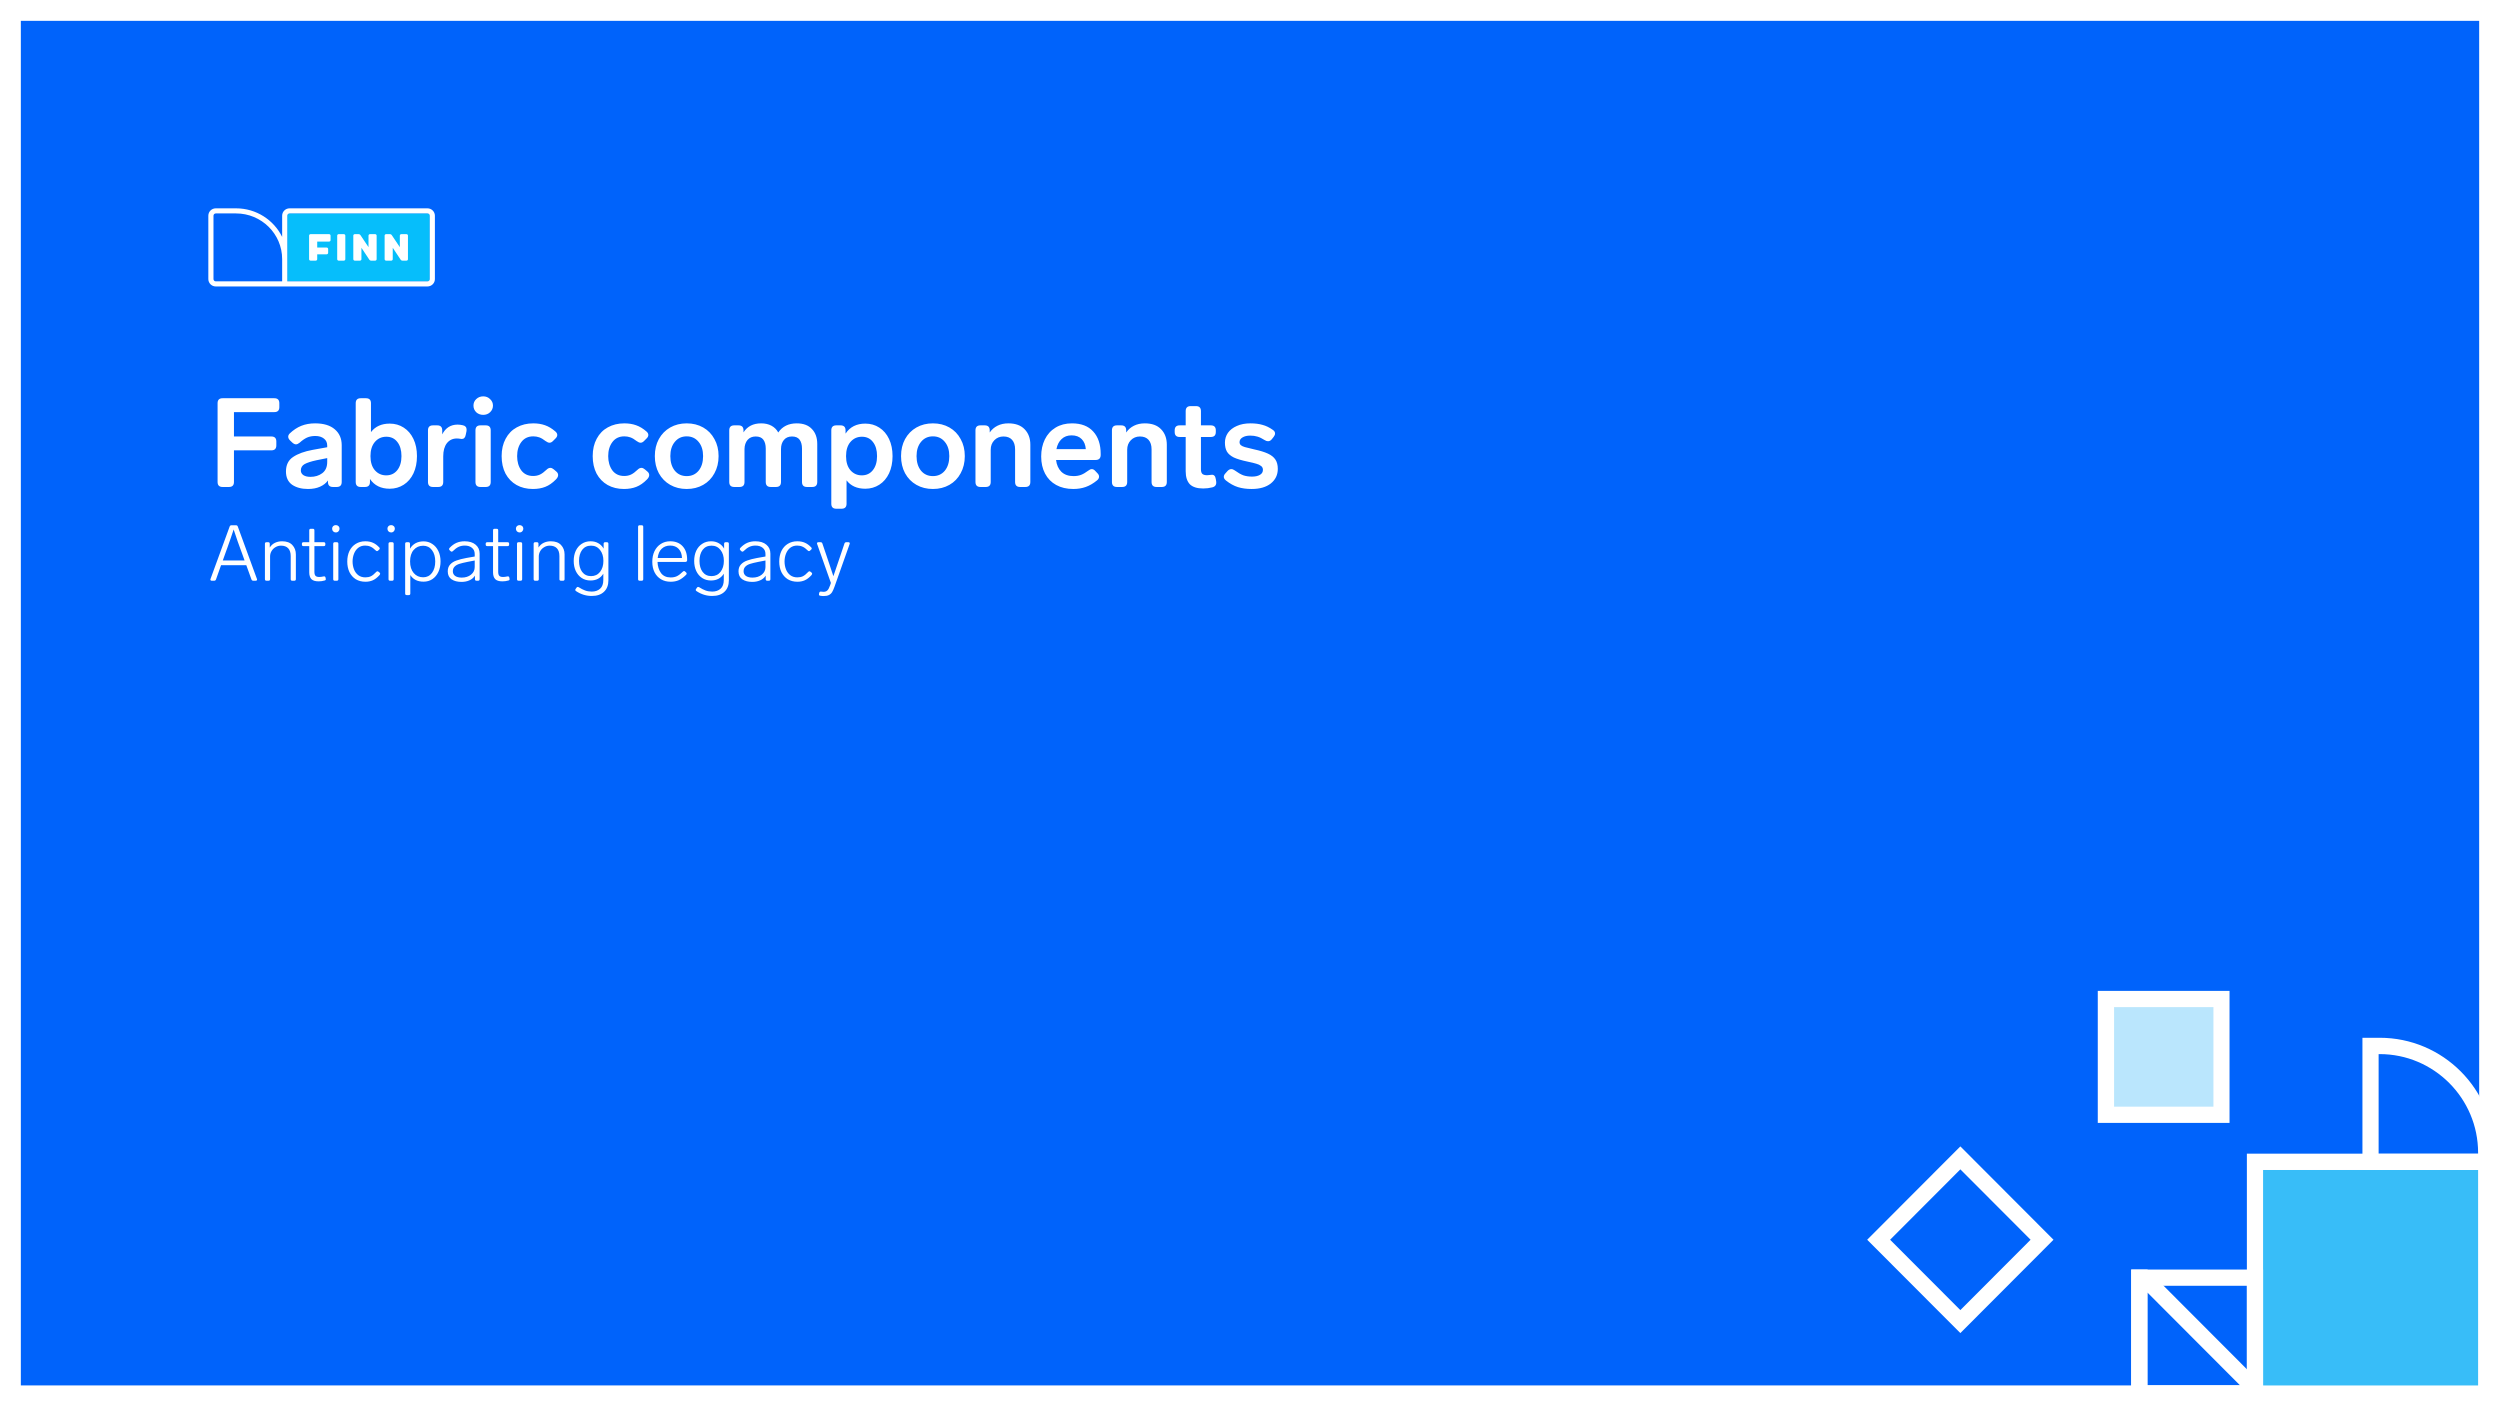 <svg width="1920" height="1080" viewBox="0 0 1920 1080" fill="none" xmlns="http://www.w3.org/2000/svg">
<rect x="0" y="0" width="1920" height="1080" fill="#333333" stroke="none"/>
<g clip-path="url(#clip0_1143_13652)">
<rect width="1920" height="1080" fill="white"/>
<rect x="8" y="8" width="1904" height="1064" fill="#0063FB" stroke="white" stroke-width="16"/>
<rect x="1737.69" y="898.451" width="166" height="166" fill="#38BDF8"/>
<path d="M1915.69 1076.49H1725.6V886.013H1915.69V1076.49ZM1738.04 1064.03H1903.18V898.555H1738.04V1064.03Z" fill="white"/>
<path d="M1827.59 809.549C1869.26 809.549 1903.18 843.533 1903.18 885.285V886.094H1826.78V809.549H1827.59ZM1827.59 797.007H1814.35V898.474H1915.61V885.204C1915.61 836.493 1876.21 797.007 1827.59 797.007Z" fill="white"/>
<path d="M1649.21 992.659L1720.43 1064.03H1649.21V992.659ZM1649.21 975.019H1636.77V1076.49H1738.04V1064.03L1649.21 975.019Z" fill="white"/>
<path d="M1725.6 987.48V1064.03H1649.21V987.48H1725.6ZM1738.04 975.019H1636.77V1076.49H1738.04V975.019Z" fill="white"/>
<path d="M1559.49 952.121L1505.55 1006.17L1451.6 952.121L1505.55 898.07L1559.49 952.121ZM1577.09 952.121L1505.55 880.43L1434 952.121L1505.55 1023.81L1577.09 952.121Z" fill="white"/>
<path d="M1700.69 850.451H1622.69V772.451H1700.69V850.451Z" fill="#BAE6FD"/>
<path d="M1623.61 773.461H1699.92V849.925H1623.61V773.461ZM1611.09 761V862.386H1712.28V761H1611.09Z" fill="white"/>
<path fill-rule="evenodd" clip-rule="evenodd" d="M181.281 163.915H165.717C164.746 163.915 163.957 164.696 163.957 165.656V214.344C163.957 215.304 164.746 216.086 165.717 216.086H216.69V198.946C216.69 179.63 200.805 163.915 181.281 163.915Z" fill="#0063FB"/>
<path fill-rule="evenodd" clip-rule="evenodd" d="M328.283 163.915H222.406C221.436 163.915 220.646 164.696 220.646 165.656V216.085H328.283C329.253 216.085 330.043 215.304 330.043 214.344V165.656C330.043 164.696 329.253 163.915 328.283 163.915Z" fill="#06BEFB"/>
<path fill-rule="evenodd" clip-rule="evenodd" d="M163.957 214.344V165.656C163.957 164.696 164.747 163.915 165.717 163.915H181.281C200.805 163.915 216.689 179.63 216.689 198.946V216.085H165.717C164.747 216.085 163.957 215.304 163.957 214.344ZM330.043 214.344C330.043 215.304 329.253 216.085 328.283 216.085H220.646V165.656C220.646 164.696 221.436 163.915 222.407 163.915H328.283C329.253 163.915 330.043 164.696 330.043 165.656V214.344ZM328.283 160H222.407C219.254 160 216.689 162.537 216.689 165.656V181.939C210.296 168.963 196.827 160 181.281 160H165.717C162.565 160 160 162.537 160 165.656V214.344C160 217.463 162.565 220 165.717 220H328.283C331.435 220 334 217.463 334 214.344V165.656C334 162.537 331.435 160 328.283 160Z" fill="white"/>
<path fill-rule="evenodd" clip-rule="evenodd" d="M238.503 179.828H252.76C253.379 179.828 253.881 180.325 253.881 180.938V184.418C253.881 185.031 253.379 185.528 252.76 185.528H243.617V190.12H250.896C251.516 190.12 252.018 190.617 252.018 191.229V194.193C252.018 194.805 251.516 195.302 250.896 195.302H243.617V199.062C243.617 199.675 243.115 200.172 242.496 200.172H238.503C237.883 200.172 237.381 199.675 237.381 199.062V180.938C237.381 180.325 237.883 179.828 238.503 179.828ZM260.092 179.828H264.085C264.704 179.828 265.206 180.325 265.206 180.938V199.062C265.206 199.675 264.704 200.172 264.085 200.172H260.092C259.472 200.172 258.97 199.675 258.97 199.062V180.938C258.97 180.325 259.472 179.828 260.092 179.828ZM312.187 179.828H308.193C307.574 179.828 307.072 180.325 307.072 180.938V189.825L300.828 180.491C300.55 180.077 300.082 179.828 299.58 179.828H296.513C295.893 179.828 295.391 180.325 295.391 180.938V199.062C295.391 199.675 295.893 200.172 296.513 200.172H300.506C301.126 200.172 301.627 199.675 301.627 199.062V190.278L307.735 199.503C308.011 199.92 308.482 200.172 308.986 200.172H312.187C312.806 200.172 313.308 199.675 313.308 199.062V180.938C313.308 180.325 312.806 179.828 312.187 179.828ZM284.142 179.828H288.136C288.755 179.828 289.257 180.325 289.257 180.938V199.062C289.257 199.675 288.755 200.172 288.136 200.172H284.935C284.431 200.172 283.961 199.92 283.684 199.503L277.577 190.278V199.062C277.577 199.675 277.074 200.172 276.455 200.172H272.462C271.842 200.172 271.34 199.675 271.34 199.062V180.938C271.34 180.325 271.842 179.828 272.462 179.828H275.529C276.031 179.828 276.5 180.077 276.777 180.491L283.021 189.825V180.938C283.021 180.325 283.523 179.828 284.142 179.828Z" fill="white"/>
<path d="M170.944 374C168.384 374 167.104 372.72 167.104 370.16V309.68C167.104 307.12 168.384 305.84 170.944 305.84H210.688C213.248 305.84 214.528 307.12 214.528 309.68V312.656C214.528 315.216 213.248 316.496 210.688 316.496H179.68V335.216H208.384C210.944 335.216 212.224 336.496 212.224 339.056V342.032C212.224 344.592 210.944 345.872 208.384 345.872H179.68V370.16C179.68 372.72 178.4 374 175.84 374H170.944ZM241.985 325.136C248.577 325.136 253.633 326.672 257.153 329.744C260.673 332.752 262.433 336.816 262.433 341.936V370.16C262.433 372.72 261.153 374 258.593 374H255.713C253.153 374 251.873 372.72 251.873 370.16V369.008C250.401 371.056 248.353 372.656 245.729 373.808C243.169 374.96 240.097 375.536 236.513 375.536C231.585 375.536 227.521 374.448 224.321 372.272C221.185 370.032 219.617 366.64 219.617 362.096C219.617 357.104 221.441 353.392 225.089 350.96C228.801 348.464 233.825 346.64 240.161 345.488L251.297 343.472V342.224C251.297 339.92 250.465 338.128 248.801 336.848C247.137 335.504 244.929 334.832 242.177 334.832C239.745 334.832 237.601 335.248 235.745 336.08C233.953 336.912 232.065 338.224 230.081 340.016C229.057 340.848 228.129 341.264 227.297 341.264C226.465 341.264 225.569 340.848 224.609 340.016L222.785 338.288C221.825 337.328 221.345 336.368 221.345 335.408C221.345 334.512 221.729 333.68 222.497 332.912C225.249 330.288 228.193 328.336 231.329 327.056C234.529 325.776 238.081 325.136 241.985 325.136ZM238.433 366.224C241.953 366.224 244.961 365.296 247.457 363.44C250.017 361.52 251.297 358.64 251.297 354.8V351.824L243.137 353.456C238.977 354.352 235.905 355.344 233.921 356.432C232.001 357.52 231.041 359.152 231.041 361.328C231.041 362.8 231.681 363.984 232.961 364.88C234.305 365.776 236.129 366.224 238.433 366.224ZM299.301 325.328C303.333 325.328 306.917 326.352 310.053 328.4C313.253 330.448 315.749 333.36 317.541 337.136C319.333 340.912 320.229 345.296 320.229 350.288C320.229 355.28 319.333 359.696 317.541 363.536C315.749 367.312 313.253 370.224 310.053 372.272C306.853 374.32 303.269 375.344 299.301 375.344C292.581 375.344 287.525 372.848 284.133 367.856V370.16C284.133 372.72 282.853 374 280.293 374H277.029C274.469 374 273.189 372.72 273.189 370.16V309.68C273.189 307.12 274.469 305.84 277.029 305.84H281.061C283.621 305.84 284.901 307.12 284.901 309.68V331.856C288.229 327.504 293.029 325.328 299.301 325.328ZM296.613 365.072C300.133 365.072 302.949 363.76 305.061 361.136C307.237 358.448 308.325 354.832 308.325 350.288C308.325 345.744 307.269 342.128 305.157 339.44C303.109 336.752 300.293 335.408 296.709 335.408C293.125 335.408 290.181 336.752 287.877 339.44C285.637 342.128 284.517 345.744 284.517 350.288C284.517 354.896 285.637 358.512 287.877 361.136C290.181 363.76 293.093 365.072 296.613 365.072ZM351.441 326.096C352.657 326.096 353.969 326.256 355.377 326.576C357.361 326.96 358.353 328.112 358.353 330.032C358.353 330.544 358.321 330.928 358.257 331.184L357.681 333.968C357.297 336.08 356.273 337.136 354.609 337.136C354.289 337.136 354.033 337.104 353.841 337.04C352.689 336.848 351.697 336.752 350.865 336.752C347.665 336.752 345.105 337.968 343.185 340.4C341.329 342.832 340.401 346.192 340.401 350.48V370.16C340.401 372.72 339.121 374 336.561 374H332.529C329.969 374 328.689 372.72 328.689 370.16V330.512C328.689 327.952 329.969 326.672 332.529 326.672H335.793C338.353 326.672 339.633 327.952 339.633 330.512V333.584C342.193 328.592 346.129 326.096 351.441 326.096ZM371.109 318.608C368.997 318.608 367.205 317.936 365.733 316.592C364.325 315.184 363.621 313.488 363.621 311.504C363.621 309.52 364.325 307.856 365.733 306.512C367.205 305.104 368.997 304.4 371.109 304.4C373.221 304.4 374.981 305.104 376.389 306.512C377.861 307.856 378.597 309.52 378.597 311.504C378.597 313.488 377.861 315.184 376.389 316.592C374.981 317.936 373.221 318.608 371.109 318.608ZM368.997 374C366.437 374 365.157 372.72 365.157 370.16V330.512C365.157 327.952 366.437 326.672 368.997 326.672H373.029C375.589 326.672 376.869 327.952 376.869 330.512V370.16C376.869 372.72 375.589 374 373.029 374H368.997ZM409.255 375.536C404.519 375.536 400.327 374.512 396.679 372.464C393.095 370.416 390.279 367.504 388.231 363.728C386.247 359.888 385.255 355.408 385.255 350.288C385.255 345.168 386.279 340.72 388.327 336.944C390.375 333.104 393.223 330.192 396.871 328.208C400.583 326.16 404.807 325.136 409.543 325.136C412.871 325.136 415.879 325.616 418.567 326.576C421.319 327.536 423.975 329.136 426.535 331.376C427.495 332.208 427.975 333.104 427.975 334.064C427.975 335.024 427.495 335.952 426.535 336.848L424.615 338.768C423.783 339.6 422.919 340.016 422.023 340.016C421.191 340.016 420.199 339.6 419.047 338.768C417.255 337.36 415.623 336.4 414.151 335.888C412.743 335.376 411.207 335.12 409.543 335.12C405.639 335.12 402.599 336.56 400.423 339.44C398.247 342.32 397.159 345.936 397.159 350.288C397.159 354.64 398.215 358.288 400.327 361.232C402.503 364.112 405.543 365.552 409.447 365.552C411.367 365.552 413.095 365.2 414.631 364.496C416.231 363.728 417.927 362.48 419.719 360.752C420.679 359.792 421.671 359.312 422.695 359.312C423.527 359.312 424.391 359.696 425.287 360.464L427.207 362.096C428.167 362.864 428.647 363.792 428.647 364.88C428.647 365.968 428.071 367.088 426.919 368.24C424.295 370.928 421.575 372.816 418.759 373.904C416.007 374.992 412.839 375.536 409.255 375.536ZM479.193 375.536C474.457 375.536 470.265 374.512 466.617 372.464C463.033 370.416 460.217 367.504 458.169 363.728C456.185 359.888 455.193 355.408 455.193 350.288C455.193 345.168 456.217 340.72 458.265 336.944C460.313 333.104 463.161 330.192 466.809 328.208C470.521 326.16 474.745 325.136 479.481 325.136C482.809 325.136 485.817 325.616 488.505 326.576C491.257 327.536 493.913 329.136 496.473 331.376C497.433 332.208 497.913 333.104 497.913 334.064C497.913 335.024 497.433 335.952 496.473 336.848L494.553 338.768C493.721 339.6 492.857 340.016 491.961 340.016C491.129 340.016 490.137 339.6 488.985 338.768C487.193 337.36 485.561 336.4 484.089 335.888C482.681 335.376 481.145 335.12 479.481 335.12C475.577 335.12 472.537 336.56 470.361 339.44C468.185 342.32 467.097 345.936 467.097 350.288C467.097 354.64 468.153 358.288 470.265 361.232C472.441 364.112 475.481 365.552 479.385 365.552C481.305 365.552 483.033 365.2 484.569 364.496C486.169 363.728 487.865 362.48 489.657 360.752C490.617 359.792 491.609 359.312 492.633 359.312C493.465 359.312 494.329 359.696 495.225 360.464L497.145 362.096C498.105 362.864 498.585 363.792 498.585 364.88C498.585 365.968 498.009 367.088 496.857 368.24C494.233 370.928 491.513 372.816 488.697 373.904C485.945 374.992 482.777 375.536 479.193 375.536ZM527.391 375.536C522.655 375.536 518.431 374.48 514.719 372.368C511.007 370.256 508.095 367.28 505.983 363.44C503.935 359.6 502.911 355.216 502.911 350.288C502.911 345.36 503.935 341.008 505.983 337.232C508.095 333.392 511.007 330.416 514.719 328.304C518.431 326.192 522.655 325.136 527.391 325.136C532.127 325.136 536.351 326.192 540.063 328.304C543.775 330.416 546.655 333.392 548.703 337.232C550.815 341.008 551.871 345.36 551.871 350.288C551.871 355.216 550.815 359.6 548.703 363.44C546.655 367.28 543.775 370.256 540.063 372.368C536.351 374.48 532.127 375.536 527.391 375.536ZM527.391 365.648C531.167 365.648 534.207 364.272 536.511 361.52C538.815 358.704 539.967 354.96 539.967 350.288C539.967 345.744 538.815 342.096 536.511 339.344C534.207 336.528 531.167 335.12 527.391 335.12C523.615 335.12 520.575 336.528 518.271 339.344C515.967 342.096 514.815 345.744 514.815 350.288C514.815 354.96 515.967 358.704 518.271 361.52C520.575 364.272 523.615 365.648 527.391 365.648ZM611.904 325.136C616.96 325.136 620.832 326.576 623.52 329.456C626.272 332.272 627.648 336.112 627.648 340.976V370.16C627.648 372.72 626.368 374 623.808 374H619.776C617.216 374 615.936 372.72 615.936 370.16V344.528C615.936 341.648 615.328 339.376 614.112 337.712C612.896 336.048 610.944 335.216 608.256 335.216C605.568 335.216 603.488 336.112 602.016 337.904C600.544 339.696 599.808 342.032 599.808 344.912V370.16C599.808 372.72 598.528 374 595.968 374H591.936C589.376 374 588.096 372.72 588.096 370.16V344.528C588.096 341.648 587.488 339.376 586.272 337.712C585.056 336.048 583.104 335.216 580.416 335.216C577.728 335.216 575.616 336.112 574.08 337.904C572.608 339.696 571.84 342 571.776 344.816V370.16C571.776 372.72 570.496 374 567.936 374H563.904C561.344 374 560.064 372.72 560.064 370.16V330.512C560.064 327.952 561.344 326.672 563.904 326.672H567.168C569.728 326.672 571.008 327.952 571.008 330.512V332.048C573.952 327.44 578.464 325.136 584.544 325.136C587.616 325.136 590.272 325.744 592.512 326.96C594.752 328.176 596.48 329.904 597.696 332.144C600.896 327.472 605.632 325.136 611.904 325.136ZM664.551 325.328C668.583 325.328 672.167 326.352 675.303 328.4C678.503 330.448 680.999 333.36 682.791 337.136C684.583 340.912 685.479 345.296 685.479 350.288C685.479 355.28 684.583 359.696 682.791 363.536C680.999 367.312 678.503 370.224 675.303 372.272C672.103 374.32 668.519 375.344 664.551 375.344C658.215 375.344 653.415 373.2 650.151 368.912V386.864C650.151 389.424 648.871 390.704 646.311 390.704H642.279C639.719 390.704 638.439 389.424 638.439 386.864V330.512C638.439 327.952 639.719 326.672 642.279 326.672H645.543C648.103 326.672 649.383 327.952 649.383 330.512V333.008C652.775 327.888 657.831 325.328 664.551 325.328ZM661.863 365.072C665.383 365.072 668.199 363.76 670.311 361.136C672.487 358.448 673.575 354.832 673.575 350.288C673.575 345.744 672.519 342.128 670.407 339.44C668.359 336.752 665.543 335.408 661.959 335.408C658.375 335.408 655.431 336.752 653.127 339.44C650.887 342.064 649.767 345.68 649.767 350.288C649.767 354.896 650.887 358.512 653.127 361.136C655.431 363.76 658.343 365.072 661.863 365.072ZM716.485 375.536C711.749 375.536 707.525 374.48 703.813 372.368C700.101 370.256 697.189 367.28 695.077 363.44C693.029 359.6 692.005 355.216 692.005 350.288C692.005 345.36 693.029 341.008 695.077 337.232C697.189 333.392 700.101 330.416 703.813 328.304C707.525 326.192 711.749 325.136 716.485 325.136C721.221 325.136 725.445 326.192 729.157 328.304C732.869 330.416 735.749 333.392 737.797 337.232C739.909 341.008 740.965 345.36 740.965 350.288C740.965 355.216 739.909 359.6 737.797 363.44C735.749 367.28 732.869 370.256 729.157 372.368C725.445 374.48 721.221 375.536 716.485 375.536ZM716.485 365.648C720.261 365.648 723.301 364.272 725.605 361.52C727.909 358.704 729.061 354.96 729.061 350.288C729.061 345.744 727.909 342.096 725.605 339.344C723.301 336.528 720.261 335.12 716.485 335.12C712.709 335.12 709.669 336.528 707.365 339.344C705.061 342.096 703.909 345.744 703.909 350.288C703.909 354.96 705.061 358.704 707.365 361.52C709.669 364.272 712.709 365.648 716.485 365.648ZM774.405 325.136C779.845 325.136 784.005 326.64 786.885 329.648C789.829 332.656 791.301 336.624 791.301 341.552V370.16C791.301 372.72 790.021 374 787.461 374H783.429C780.869 374 779.589 372.72 779.589 370.16V345.104C779.589 341.968 778.821 339.536 777.285 337.808C775.749 336.08 773.541 335.216 770.661 335.216C767.845 335.216 765.509 336.176 763.653 338.096C761.797 340.016 760.869 342.448 760.869 345.392V370.16C760.869 372.72 759.589 374 757.029 374H752.997C750.437 374 749.157 372.72 749.157 370.16V330.512C749.157 327.952 750.437 326.672 752.997 326.672H756.261C758.821 326.672 760.101 327.952 760.101 330.512V332.144C761.637 329.904 763.621 328.176 766.053 326.96C768.485 325.744 771.269 325.136 774.405 325.136ZM835.822 361.424C836.782 360.656 837.678 360.272 838.51 360.272C839.47 360.272 840.366 360.752 841.198 361.712L842.83 363.44C843.662 364.272 844.078 365.136 844.078 366.032C844.078 367.12 843.566 368.08 842.542 368.912C839.662 371.28 836.75 372.976 833.806 374C830.926 375.024 827.758 375.536 824.302 375.536C819.246 375.536 814.862 374.512 811.15 372.464C807.438 370.416 804.59 367.504 802.606 363.728C800.622 359.952 799.63 355.568 799.63 350.576C799.63 345.712 800.558 341.36 802.414 337.52C804.334 333.616 807.086 330.576 810.67 328.4C814.254 326.224 818.446 325.136 823.246 325.136C830.35 325.136 835.79 327.216 839.566 331.376C843.406 335.536 845.326 341.296 845.326 348.656V349.52C845.262 352.016 843.95 353.264 841.39 353.264H811.054C811.502 357.04 812.846 360.048 815.086 362.288C817.39 364.528 820.526 365.648 824.494 365.648C826.67 365.648 828.59 365.328 830.254 364.688C831.918 364.048 833.774 362.96 835.822 361.424ZM822.958 334.352C819.822 334.352 817.262 335.312 815.278 337.232C813.294 339.088 811.982 341.648 811.342 344.912H833.902C833.646 341.648 832.59 339.088 830.734 337.232C828.878 335.312 826.286 334.352 822.958 334.352ZM879.218 325.136C884.658 325.136 888.818 326.64 891.698 329.648C894.642 332.656 896.114 336.624 896.114 341.552V370.16C896.114 372.72 894.834 374 892.274 374H888.242C885.682 374 884.402 372.72 884.402 370.16V345.104C884.402 341.968 883.634 339.536 882.098 337.808C880.562 336.08 878.354 335.216 875.474 335.216C872.658 335.216 870.322 336.176 868.466 338.096C866.61 340.016 865.682 342.448 865.682 345.392V370.16C865.682 372.72 864.402 374 861.842 374H857.81C855.25 374 853.97 372.72 853.97 370.16V330.512C853.97 327.952 855.25 326.672 857.81 326.672H861.074C863.634 326.672 864.914 327.952 864.914 330.512V332.144C866.45 329.904 868.434 328.176 870.866 326.96C873.298 325.744 876.082 325.136 879.218 325.136ZM930.097 364.688C932.145 364.304 933.361 365.392 933.745 367.952L934.033 369.776C934.353 372.208 933.361 373.712 931.057 374.288C928.817 374.864 926.481 375.152 924.049 375.152C919.377 375.152 915.953 374.064 913.777 371.888C911.665 369.648 910.609 366.32 910.609 361.904V335.6H906.001C903.441 335.6 902.161 334.32 902.161 331.76V330.512C902.161 327.952 903.441 326.672 906.001 326.672H910.609V315.728C910.609 313.168 911.889 311.888 914.449 311.888H918.481C921.041 311.888 922.321 313.168 922.321 315.728V326.672H929.905C932.465 326.672 933.745 327.952 933.745 330.512V331.76C933.745 334.32 932.465 335.6 929.905 335.6H922.321V360.464C922.321 362.128 922.705 363.312 923.473 364.016C924.241 364.656 925.457 364.976 927.121 364.976C927.889 364.976 928.881 364.88 930.097 364.688ZM961.288 375.536C957.32 375.536 953.8 375.056 950.728 374.096C947.656 373.136 944.584 371.44 941.512 369.008C940.424 368.112 939.88 367.184 939.88 366.224C939.88 365.328 940.264 364.464 941.032 363.632L942.76 361.712C943.656 360.752 944.616 360.272 945.64 360.272C946.472 360.272 947.336 360.592 948.232 361.232C950.792 363.088 953.032 364.368 954.952 365.072C956.936 365.712 959.144 366.032 961.576 366.032C964.072 366.032 966.088 365.584 967.624 364.688C969.16 363.792 969.928 362.512 969.928 360.848C969.928 359.568 969.448 358.576 968.488 357.872C967.528 357.104 966.312 356.528 964.84 356.144C963.432 355.696 961.192 355.152 958.12 354.512C953.576 353.552 950.056 352.496 947.56 351.344C945.128 350.128 943.368 348.624 942.28 346.832C941.256 345.04 940.744 342.736 940.744 339.92C940.744 337.168 941.512 334.672 943.048 332.432C944.648 330.192 946.92 328.432 949.864 327.152C952.808 325.808 956.296 325.136 960.328 325.136C963.848 325.136 966.92 325.52 969.544 326.288C972.232 326.992 974.888 328.272 977.512 330.128C978.664 330.896 979.24 331.824 979.24 332.912C979.24 333.744 978.888 334.608 978.184 335.504L976.744 337.328C975.912 338.352 974.952 338.864 973.864 338.864C973.032 338.864 972.168 338.576 971.272 338C969.288 336.72 967.432 335.824 965.704 335.312C964.04 334.8 962.184 334.544 960.136 334.544C957.704 334.544 955.72 335.024 954.184 335.984C952.712 336.88 951.976 338.064 951.976 339.536C951.976 340.56 952.328 341.36 953.032 341.936C953.736 342.512 954.76 342.992 956.104 343.376C957.512 343.76 959.848 344.336 963.112 345.104C967.592 346.064 971.144 347.152 973.768 348.368C976.392 349.584 978.312 351.12 979.528 352.976C980.744 354.832 981.352 357.2 981.352 360.08C981.352 364.688 979.56 368.432 975.976 371.312C972.392 374.128 967.496 375.536 961.288 375.536ZM194.5 446C193.82 446 193.36 445.68 193.12 445.04L189.16 434.06H169.78L165.88 445.04C165.64 445.68 165.18 446 164.5 446H162.64C162.32 446 162.06 445.92 161.86 445.76C161.66 445.6 161.56 445.38 161.56 445.1L161.68 444.62L176.38 404.36C176.62 403.72 177.08 403.4 177.76 403.4H181.24C181.92 403.4 182.38 403.72 182.62 404.36L197.32 444.62L197.44 445.1C197.44 445.38 197.34 445.6 197.14 445.76C196.94 445.92 196.68 446 196.36 446H194.5ZM187.84 430.46L185.74 424.58L185.26 423.32C184.7 421.8 183.78 419.26 182.5 415.7C181.26 412.14 180.24 409.12 179.44 406.64C178.36 410.04 176.66 414.98 174.34 421.46C174.18 421.9 174 422.38 173.8 422.9C173.6 423.42 173.4 423.98 173.2 424.58L171.1 430.46H187.84ZM216.663 415.7C220.143 415.7 222.763 416.66 224.523 418.58C226.323 420.5 227.223 422.9 227.223 425.78V444.8C227.223 445.6 226.823 446 226.023 446H224.463C223.663 446 223.263 445.6 223.263 444.8V427.1C223.263 424.46 222.623 422.46 221.343 421.1C220.063 419.74 218.223 419.06 215.823 419.06C214.303 419.06 212.903 419.44 211.623 420.2C210.343 420.92 209.323 421.92 208.563 423.2C207.803 424.48 207.423 425.88 207.423 427.4V444.8C207.423 445.6 207.023 446 206.223 446H204.663C203.863 446 203.463 445.6 203.463 444.8V417.62C203.463 416.82 203.863 416.42 204.663 416.42H205.983C206.783 416.42 207.183 416.82 207.183 417.62V420.5C208.183 418.9 209.503 417.7 211.143 416.9C212.783 416.1 214.623 415.7 216.663 415.7ZM248.483 442.7C248.603 442.66 248.763 442.64 248.963 442.64C249.203 442.64 249.423 442.72 249.623 442.88C249.823 443.04 249.943 443.26 249.983 443.54L250.163 444.38C250.203 444.46 250.223 444.6 250.223 444.8C250.223 445.36 249.923 445.7 249.323 445.82C247.883 446.26 246.343 446.48 244.703 446.48C242.103 446.48 240.243 445.9 239.123 444.74C238.043 443.54 237.503 441.82 237.503 439.58V419.42H233.063C232.263 419.42 231.863 419.02 231.863 418.22V417.62C231.863 416.82 232.263 416.42 233.063 416.42H237.503V407.3C237.503 406.5 237.903 406.1 238.703 406.1H240.263C241.063 406.1 241.463 406.5 241.463 407.3V416.42H248.663C249.463 416.42 249.863 416.82 249.863 417.62V418.22C249.863 419.02 249.463 419.42 248.663 419.42H241.463V439.1C241.463 440.58 241.743 441.62 242.303 442.22C242.863 442.82 243.823 443.12 245.183 443.12C246.143 443.12 247.243 442.98 248.483 442.7ZM257.885 408.92C257.085 408.92 256.405 408.64 255.845 408.08C255.325 407.52 255.065 406.84 255.065 406.04C255.065 405.24 255.325 404.58 255.845 404.06C256.405 403.54 257.085 403.28 257.885 403.28C258.725 403.28 259.405 403.54 259.925 404.06C260.485 404.58 260.765 405.24 260.765 406.04C260.765 406.84 260.485 407.52 259.925 408.08C259.405 408.64 258.725 408.92 257.885 408.92ZM257.105 446C256.305 446 255.905 445.6 255.905 444.8V417.62C255.905 416.82 256.305 416.42 257.105 416.42H258.665C259.465 416.42 259.865 416.82 259.865 417.62V444.8C259.865 445.6 259.465 446 258.665 446H257.105ZM280.678 446.78C277.838 446.78 275.358 446.14 273.238 444.86C271.158 443.54 269.538 441.72 268.378 439.4C267.258 437.04 266.698 434.32 266.698 431.24C266.698 428.2 267.258 425.5 268.378 423.14C269.538 420.78 271.158 418.96 273.238 417.68C275.358 416.36 277.798 415.7 280.558 415.7C282.798 415.7 284.758 416.08 286.438 416.84C288.118 417.56 289.738 418.76 291.298 420.44C291.538 420.68 291.658 420.94 291.658 421.22C291.658 421.58 291.498 421.88 291.178 422.12L290.338 422.9C290.098 423.14 289.818 423.26 289.498 423.26C289.218 423.26 288.918 423.1 288.598 422.78C287.198 421.38 285.858 420.4 284.578 419.84C283.338 419.28 281.958 419 280.438 419C278.358 419 276.578 419.58 275.098 420.74C273.658 421.9 272.578 423.42 271.858 425.3C271.138 427.14 270.778 429.12 270.778 431.24C270.778 433.36 271.138 435.36 271.858 437.24C272.578 439.08 273.678 440.58 275.158 441.74C276.638 442.86 278.458 443.42 280.618 443.42C282.218 443.42 283.618 443.14 284.818 442.58C286.058 441.98 287.438 440.86 288.958 439.22C289.278 438.9 289.578 438.74 289.858 438.74C290.178 438.74 290.458 438.86 290.698 439.1L291.538 439.76C291.818 440 291.958 440.28 291.958 440.6C291.958 440.92 291.778 441.3 291.418 441.74C289.738 443.58 288.058 444.88 286.378 445.64C284.698 446.4 282.798 446.78 280.678 446.78ZM300.365 408.92C299.565 408.92 298.885 408.64 298.325 408.08C297.805 407.52 297.545 406.84 297.545 406.04C297.545 405.24 297.805 404.58 298.325 404.06C298.885 403.54 299.565 403.28 300.365 403.28C301.205 403.28 301.885 403.54 302.405 404.06C302.965 404.58 303.245 405.24 303.245 406.04C303.245 406.84 302.965 407.52 302.405 408.08C301.885 408.64 301.205 408.92 300.365 408.92ZM299.585 446C298.785 446 298.385 445.6 298.385 444.8V417.62C298.385 416.82 298.785 416.42 299.585 416.42H301.145C301.945 416.42 302.345 416.82 302.345 417.62V444.8C302.345 445.6 301.945 446 301.145 446H299.585ZM325.319 415.76C327.799 415.76 330.019 416.42 331.979 417.74C333.979 419.02 335.539 420.84 336.659 423.2C337.779 425.52 338.339 428.18 338.339 431.18C338.339 434.22 337.779 436.92 336.659 439.28C335.539 441.64 333.999 443.48 332.039 444.8C330.079 446.08 327.839 446.72 325.319 446.72C320.679 446.72 317.279 445.02 315.119 441.62V455.84C315.119 456.64 314.719 457.04 313.919 457.04H312.359C311.559 457.04 311.159 456.64 311.159 455.84V417.62C311.159 416.82 311.559 416.42 312.359 416.42H313.679C314.479 416.42 314.879 416.82 314.879 417.62V421.4C315.959 419.56 317.379 418.16 319.139 417.2C320.899 416.24 322.959 415.76 325.319 415.76ZM325.019 443.36C327.819 443.36 330.059 442.24 331.739 440C333.419 437.76 334.259 434.82 334.259 431.18C334.259 427.58 333.419 424.68 331.739 422.48C330.059 420.24 327.819 419.12 325.019 419.12C322.019 419.12 319.579 420.2 317.699 422.36C315.859 424.48 314.939 427.42 314.939 431.18C314.939 434.94 315.879 437.92 317.759 440.12C319.639 442.28 322.059 443.36 325.019 443.36ZM356.777 415.7C360.418 415.7 363.258 416.58 365.298 418.34C367.338 420.06 368.358 422.34 368.358 425.18V444.8C368.358 445.6 367.958 446 367.158 446H365.958C365.158 446 364.758 445.6 364.758 444.8V442.1C363.758 443.7 362.338 444.9 360.498 445.7C358.698 446.5 356.678 446.9 354.438 446.9C351.318 446.9 348.778 446.24 346.818 444.92C344.858 443.6 343.878 441.56 343.878 438.8C343.878 436.6 344.498 434.84 345.738 433.52C346.978 432.16 348.598 431.14 350.598 430.46C352.598 429.74 355.098 429.1 358.098 428.54L364.578 427.4V425.48C364.578 423.44 363.878 421.86 362.478 420.74C361.078 419.58 359.238 419 356.958 419C355.238 419 353.678 419.32 352.278 419.96C350.878 420.6 349.378 421.7 347.778 423.26C347.498 423.54 347.198 423.68 346.878 423.68C346.598 423.68 346.338 423.56 346.098 423.32L345.318 422.6C345.038 422.32 344.897 422.02 344.897 421.7C344.897 421.34 345.038 421.02 345.318 420.74C346.998 418.98 348.758 417.7 350.598 416.9C352.478 416.1 354.538 415.7 356.777 415.7ZM354.618 443.6C357.498 443.6 359.878 442.84 361.758 441.32C363.638 439.8 364.578 437.86 364.578 435.5V430.46L358.998 431.54C356.398 432.06 354.338 432.56 352.818 433.04C351.298 433.52 350.078 434.22 349.158 435.14C348.238 436.06 347.778 437.26 347.778 438.74C347.778 440.26 348.378 441.46 349.578 442.34C350.818 443.18 352.498 443.6 354.618 443.6ZM389.635 442.7C389.755 442.66 389.915 442.64 390.115 442.64C390.355 442.64 390.575 442.72 390.775 442.88C390.975 443.04 391.095 443.26 391.135 443.54L391.315 444.38C391.355 444.46 391.375 444.6 391.375 444.8C391.375 445.36 391.075 445.7 390.475 445.82C389.035 446.26 387.495 446.48 385.855 446.48C383.255 446.48 381.395 445.9 380.275 444.74C379.195 443.54 378.655 441.82 378.655 439.58V419.42H374.215C373.415 419.42 373.015 419.02 373.015 418.22V417.62C373.015 416.82 373.415 416.42 374.215 416.42H378.655V407.3C378.655 406.5 379.055 406.1 379.855 406.1H381.415C382.215 406.1 382.615 406.5 382.615 407.3V416.42H389.815C390.615 416.42 391.015 416.82 391.015 417.62V418.22C391.015 419.02 390.615 419.42 389.815 419.42H382.615V439.1C382.615 440.58 382.895 441.62 383.455 442.22C384.015 442.82 384.975 443.12 386.335 443.12C387.295 443.12 388.395 442.98 389.635 442.7ZM399.037 408.92C398.237 408.92 397.557 408.64 396.997 408.08C396.477 407.52 396.217 406.84 396.217 406.04C396.217 405.24 396.477 404.58 396.997 404.06C397.557 403.54 398.237 403.28 399.037 403.28C399.877 403.28 400.557 403.54 401.077 404.06C401.637 404.58 401.917 405.24 401.917 406.04C401.917 406.84 401.637 407.52 401.077 408.08C400.557 408.64 399.877 408.92 399.037 408.92ZM398.257 446C397.457 446 397.057 445.6 397.057 444.8V417.62C397.057 416.82 397.457 416.42 398.257 416.42H399.817C400.617 416.42 401.017 416.82 401.017 417.62V444.8C401.017 445.6 400.617 446 399.817 446H398.257ZM423.031 415.7C426.511 415.7 429.131 416.66 430.891 418.58C432.691 420.5 433.591 422.9 433.591 425.78V444.8C433.591 445.6 433.191 446 432.391 446H430.831C430.031 446 429.631 445.6 429.631 444.8V427.1C429.631 424.46 428.991 422.46 427.711 421.1C426.431 419.74 424.591 419.06 422.191 419.06C420.671 419.06 419.271 419.44 417.991 420.2C416.711 420.92 415.691 421.92 414.931 423.2C414.171 424.48 413.791 425.88 413.791 427.4V444.8C413.791 445.6 413.391 446 412.591 446H411.031C410.231 446 409.831 445.6 409.831 444.8V417.62C409.831 416.82 410.231 416.42 411.031 416.42H412.351C413.151 416.42 413.551 416.82 413.551 417.62V420.5C414.551 418.9 415.871 417.7 417.511 416.9C419.151 416.1 420.991 415.7 423.031 415.7ZM463.59 417.62C463.59 416.82 463.99 416.42 464.79 416.42H466.05C466.85 416.42 467.25 416.82 467.25 417.62V445.7C467.25 449.42 466.13 452.34 463.89 454.46C461.65 456.62 458.51 457.7 454.47 457.7C450.11 457.7 446.09 456.46 442.41 453.98C442.01 453.74 441.81 453.44 441.81 453.08C441.81 452.8 441.89 452.56 442.05 452.36L442.77 451.34C443.01 450.94 443.33 450.74 443.73 450.74C443.89 450.74 444.13 450.82 444.45 450.98C446.21 452.1 447.85 452.94 449.37 453.5C450.93 454.06 452.63 454.34 454.47 454.34C457.11 454.34 459.25 453.6 460.89 452.12C462.53 450.68 463.35 448.44 463.35 445.4V440.6C461.19 444.08 457.91 445.82 453.51 445.82C450.95 445.82 448.69 445.18 446.73 443.9C444.77 442.58 443.25 440.78 442.17 438.5C441.13 436.22 440.61 433.64 440.61 430.76C440.61 427.88 441.13 425.3 442.17 423.02C443.25 420.74 444.77 418.96 446.73 417.68C448.69 416.36 450.95 415.7 453.51 415.7C455.83 415.7 457.83 416.2 459.51 417.2C461.23 418.16 462.59 419.54 463.59 421.34V417.62ZM453.93 442.46C456.81 442.46 459.11 441.38 460.83 439.22C462.55 437.02 463.41 434.2 463.41 430.76C463.41 427.32 462.55 424.52 460.83 422.36C459.11 420.16 456.81 419.06 453.93 419.06C451.01 419.06 448.73 420.14 447.09 422.3C445.49 424.46 444.69 427.28 444.69 430.76C444.69 434.24 445.49 437.06 447.09 439.22C448.73 441.38 451.01 442.46 453.93 442.46ZM491.247 446C490.447 446 490.047 445.6 490.047 444.8V404.6C490.047 403.8 490.447 403.4 491.247 403.4H492.807C493.607 403.4 494.007 403.8 494.007 404.6V444.8C494.007 445.6 493.607 446 492.807 446H491.247ZM524.476 438.98C524.756 438.7 525.056 438.56 525.376 438.56C525.656 438.56 525.916 438.68 526.156 438.92L526.936 439.64C527.216 439.92 527.356 440.22 527.356 440.54C527.356 440.78 527.236 441.06 526.996 441.38C525.036 443.34 523.136 444.74 521.296 445.58C519.456 446.38 517.396 446.78 515.116 446.78C512.236 446.78 509.736 446.14 507.616 444.86C505.496 443.58 503.856 441.8 502.696 439.52C501.536 437.2 500.956 434.52 500.956 431.48C500.956 428.4 501.516 425.68 502.636 423.32C503.796 420.92 505.416 419.06 507.496 417.74C509.576 416.38 511.976 415.7 514.696 415.7C518.736 415.7 521.916 416.96 524.236 419.48C526.556 422 527.716 425.4 527.716 429.68V430.4C527.676 430.76 527.536 431.04 527.296 431.24C527.096 431.44 526.816 431.54 526.456 431.54H504.976C505.096 434.9 505.976 437.74 507.616 440.06C509.296 442.34 511.796 443.48 515.116 443.48C516.916 443.48 518.496 443.16 519.856 442.52C521.256 441.84 522.796 440.66 524.476 438.98ZM514.696 419C512.056 419 509.876 419.82 508.156 421.46C506.476 423.06 505.456 425.42 505.096 428.54H523.756C523.676 425.62 522.836 423.3 521.236 421.58C519.636 419.86 517.456 419 514.696 419ZM556.11 417.62C556.11 416.82 556.51 416.42 557.31 416.42H558.57C559.37 416.42 559.77 416.82 559.77 417.62V445.7C559.77 449.42 558.65 452.34 556.41 454.46C554.17 456.62 551.03 457.7 546.99 457.7C542.63 457.7 538.61 456.46 534.93 453.98C534.53 453.74 534.33 453.44 534.33 453.08C534.33 452.8 534.41 452.56 534.57 452.36L535.29 451.34C535.53 450.94 535.85 450.74 536.25 450.74C536.41 450.74 536.65 450.82 536.97 450.98C538.73 452.1 540.37 452.94 541.89 453.5C543.45 454.06 545.15 454.34 546.99 454.34C549.63 454.34 551.77 453.6 553.41 452.12C555.05 450.68 555.87 448.44 555.87 445.4V440.6C553.71 444.08 550.43 445.82 546.03 445.82C543.47 445.82 541.21 445.18 539.25 443.9C537.29 442.58 535.77 440.78 534.69 438.5C533.65 436.22 533.13 433.64 533.13 430.76C533.13 427.88 533.65 425.3 534.69 423.02C535.77 420.74 537.29 418.96 539.25 417.68C541.21 416.36 543.47 415.7 546.03 415.7C548.35 415.7 550.35 416.2 552.03 417.2C553.75 418.16 555.11 419.54 556.11 421.34V417.62ZM546.45 442.46C549.33 442.46 551.63 441.38 553.35 439.22C555.07 437.02 555.93 434.2 555.93 430.76C555.93 427.32 555.07 424.52 553.35 422.36C551.63 420.16 549.33 419.06 546.45 419.06C543.53 419.06 541.25 420.14 539.61 422.3C538.01 424.46 537.21 427.28 537.21 430.76C537.21 434.24 538.01 437.06 539.61 439.22C541.25 441.38 543.53 442.46 546.45 442.46ZM580.078 415.7C583.718 415.7 586.558 416.58 588.598 418.34C590.638 420.06 591.658 422.34 591.658 425.18V444.8C591.658 445.6 591.258 446 590.458 446H589.258C588.458 446 588.058 445.6 588.058 444.8V442.1C587.058 443.7 585.638 444.9 583.798 445.7C581.998 446.5 579.978 446.9 577.738 446.9C574.618 446.9 572.078 446.24 570.118 444.92C568.158 443.6 567.178 441.56 567.178 438.8C567.178 436.6 567.798 434.84 569.038 433.52C570.278 432.16 571.898 431.14 573.898 430.46C575.898 429.74 578.398 429.1 581.398 428.54L587.878 427.4V425.48C587.878 423.44 587.178 421.86 585.778 420.74C584.378 419.58 582.538 419 580.258 419C578.538 419 576.978 419.32 575.578 419.96C574.178 420.6 572.678 421.7 571.078 423.26C570.798 423.54 570.498 423.68 570.178 423.68C569.898 423.68 569.638 423.56 569.398 423.32L568.618 422.6C568.338 422.32 568.198 422.02 568.198 421.7C568.198 421.34 568.338 421.02 568.618 420.74C570.298 418.98 572.058 417.7 573.898 416.9C575.778 416.1 577.838 415.7 580.078 415.7ZM577.918 443.6C580.798 443.6 583.178 442.84 585.058 441.32C586.938 439.8 587.878 437.86 587.878 435.5V430.46L582.298 431.54C579.698 432.06 577.638 432.56 576.118 433.04C574.598 433.52 573.378 434.22 572.458 435.14C571.538 436.06 571.078 437.26 571.078 438.74C571.078 440.26 571.678 441.46 572.878 442.34C574.118 443.18 575.798 443.6 577.918 443.6ZM612.436 446.78C609.596 446.78 607.116 446.14 604.996 444.86C602.916 443.54 601.296 441.72 600.136 439.4C599.016 437.04 598.456 434.32 598.456 431.24C598.456 428.2 599.016 425.5 600.136 423.14C601.296 420.78 602.916 418.96 604.996 417.68C607.116 416.36 609.556 415.7 612.316 415.7C614.556 415.7 616.516 416.08 618.196 416.84C619.876 417.56 621.496 418.76 623.056 420.44C623.296 420.68 623.416 420.94 623.416 421.22C623.416 421.58 623.256 421.88 622.936 422.12L622.096 422.9C621.856 423.14 621.576 423.26 621.256 423.26C620.976 423.26 620.676 423.1 620.356 422.78C618.956 421.38 617.616 420.4 616.336 419.84C615.096 419.28 613.716 419 612.196 419C610.116 419 608.336 419.58 606.856 420.74C605.416 421.9 604.336 423.42 603.616 425.3C602.896 427.14 602.536 429.12 602.536 431.24C602.536 433.36 602.896 435.36 603.616 437.24C604.336 439.08 605.436 440.58 606.916 441.74C608.396 442.86 610.216 443.42 612.376 443.42C613.976 443.42 615.376 443.14 616.576 442.58C617.816 441.98 619.196 440.86 620.716 439.22C621.036 438.9 621.336 438.74 621.616 438.74C621.936 438.74 622.216 438.86 622.456 439.1L623.296 439.76C623.576 440 623.716 440.28 623.716 440.6C623.716 440.92 623.536 441.3 623.176 441.74C621.496 443.58 619.816 444.88 618.136 445.64C616.456 446.4 614.556 446.78 612.436 446.78ZM648.562 417.38C648.802 416.74 649.262 416.42 649.942 416.42H651.562C651.882 416.42 652.142 416.5 652.342 416.66C652.542 416.82 652.642 417.04 652.642 417.32L652.522 417.8L640.942 450.5C640.302 452.3 639.682 453.7 639.082 454.7C638.482 455.7 637.662 456.46 636.622 456.98C635.622 457.5 634.302 457.76 632.662 457.76C631.622 457.76 630.702 457.68 629.902 457.52C629.502 457.48 629.222 457.32 629.062 457.04C628.942 456.76 628.922 456.44 629.002 456.08L629.182 455.3C629.342 454.58 629.802 454.26 630.562 454.34C631.282 454.46 631.902 454.52 632.422 454.52C633.702 454.52 634.702 454.16 635.422 453.44C636.182 452.72 636.902 451.36 637.582 449.36L638.122 447.68L627.562 417.8L627.442 417.32C627.442 417.04 627.542 416.82 627.742 416.66C627.942 416.5 628.202 416.42 628.522 416.42H630.262C630.902 416.42 631.342 416.74 631.582 417.38L634.942 427.28C635.262 428.28 636.062 430.66 637.342 434.42L640.042 442.52C641.362 438.8 643.102 433.68 645.262 427.16L648.562 417.38Z" fill="white"/>
</g>
<defs>
<clipPath id="clip0_1143_13652">
<rect width="1920" height="1080" fill="white"/>
</clipPath>
</defs>
</svg>
